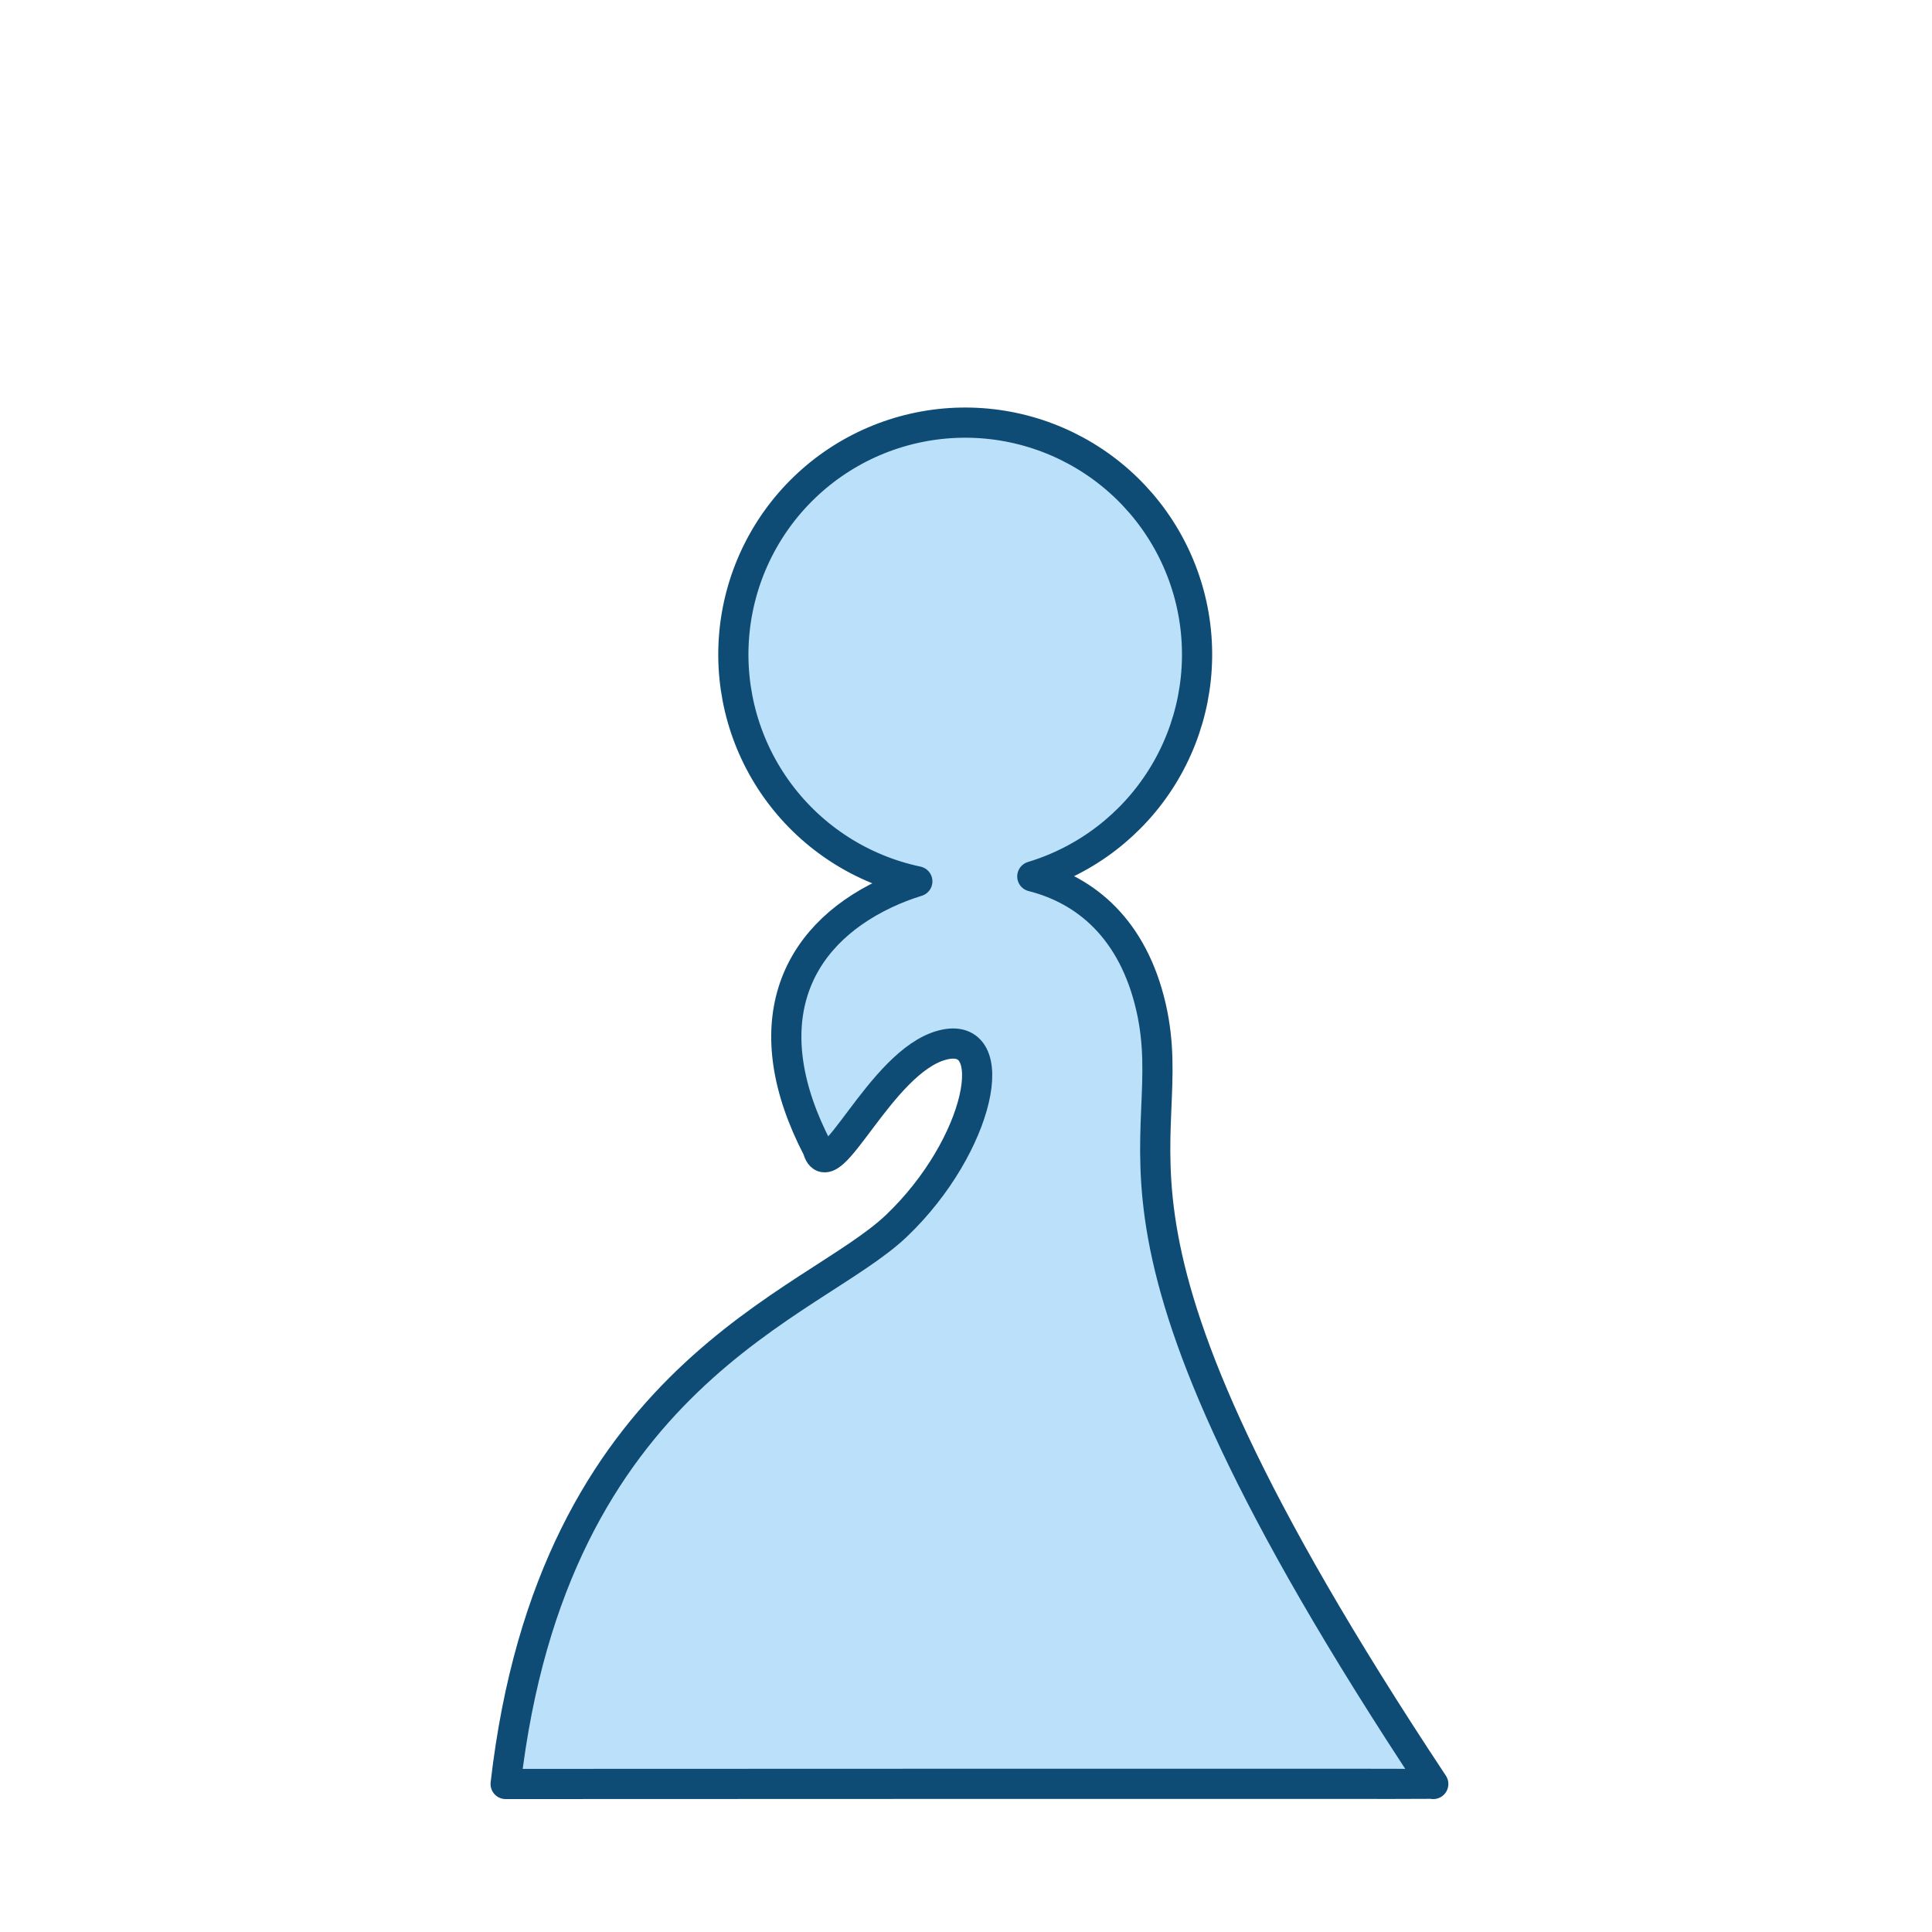 <svg width="256" height="256" viewBox="0 0 256 256" fill="none" xmlns="http://www.w3.org/2000/svg">
<path fill-rule="evenodd" clip-rule="evenodd" d="M136.786 116.133C143.947 117.939 150.147 123.176 152.514 133.448C156.991 152.932 139.842 160.81 189.916 236.387C189.618 236.333 67 236.387 67 236.387C73.237 182.101 107.678 173.027 118.789 162.424C129.901 151.821 133.076 136.302 124.848 138.482C116.621 140.662 109.867 157.817 108.345 152.238C99.945 136.109 104.955 124.245 117.339 118.409C118.703 117.77 120.11 117.227 121.55 116.785C114.228 115.239 107.723 111.075 103.254 105.073C98.784 99.071 96.659 91.645 97.277 84.188C97.895 76.73 101.213 69.755 106.608 64.57C112.004 59.385 119.106 56.348 126.582 56.028C134.058 55.708 141.394 58.128 147.213 62.832C153.032 67.537 156.933 74.204 158.186 81.581C159.438 88.959 157.955 96.539 154.015 102.901C150.075 109.262 143.949 113.967 136.786 116.133V116.133Z" fill="#BBE1FA" stroke="#0F4C75" stroke-width="4" stroke-linejoin="round"/>
</svg>
